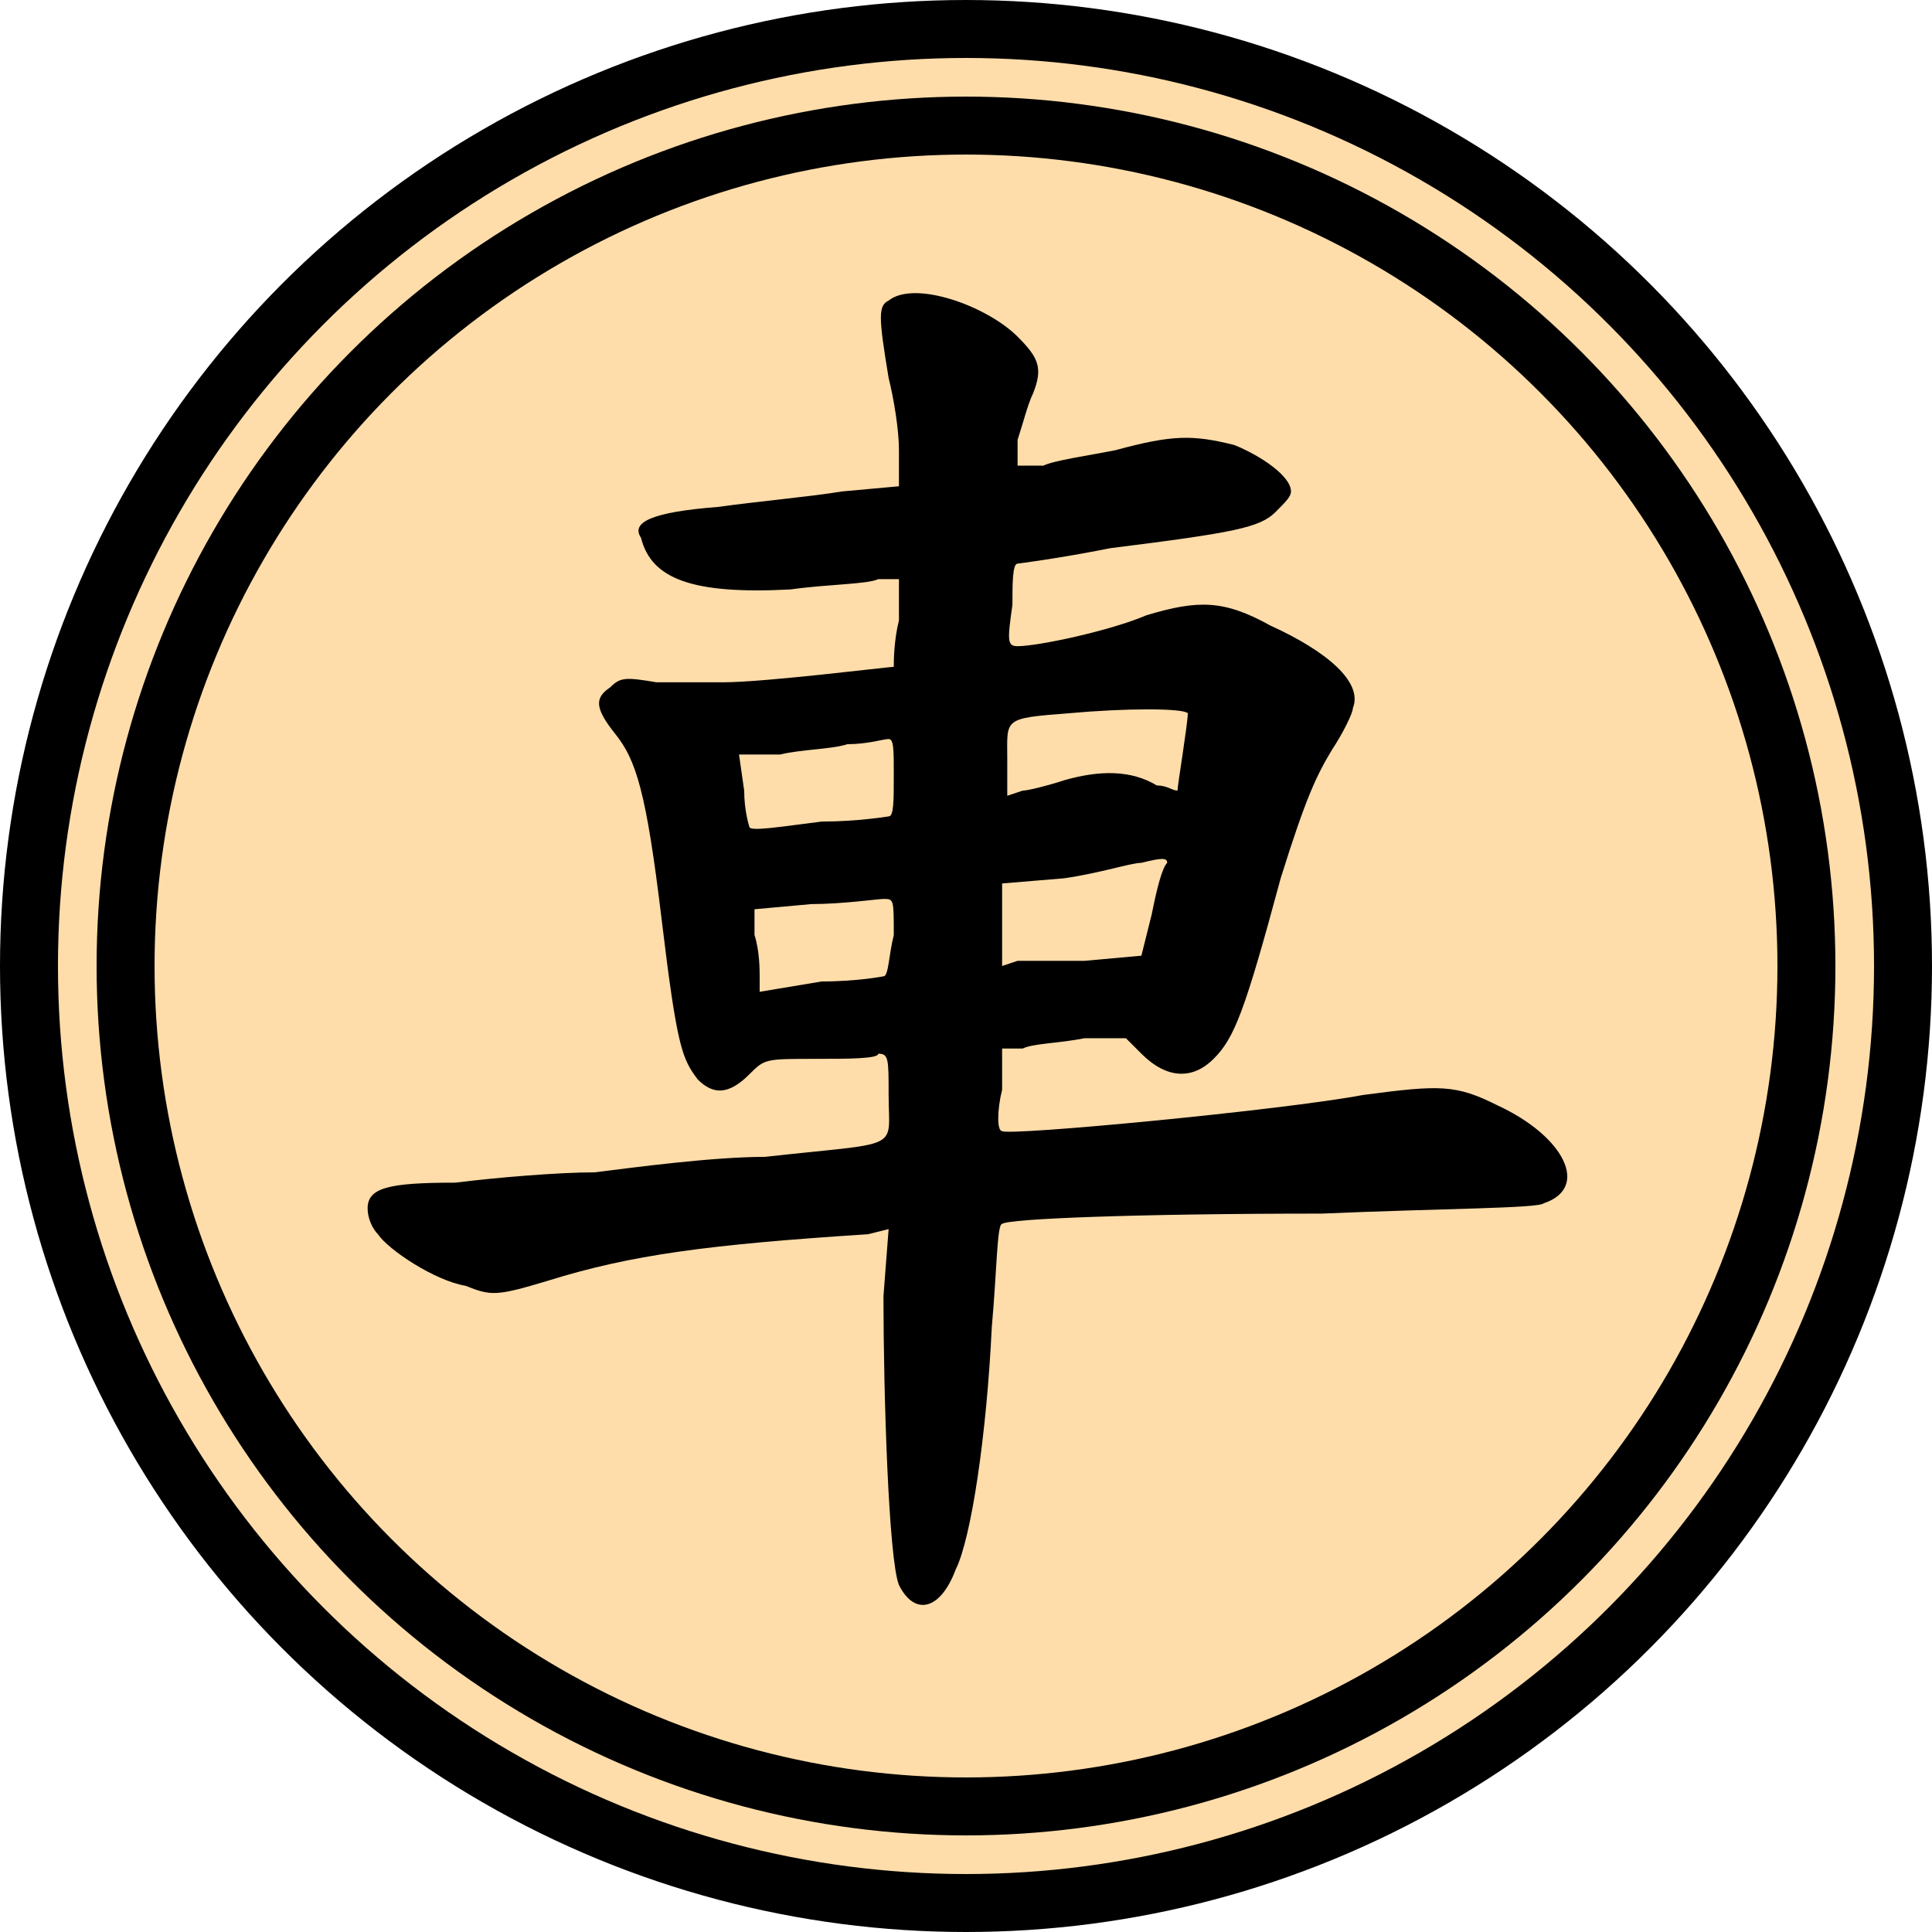 <?xml version="1.0" encoding="UTF-8"?>
<svg width="100" height="100" viewBox="-100 -100 100 100"
	xmlns="http://www.w3.org/2000/svg">
	<g transform="translate(-50,-50)"><circle r="48.5" stroke-width="3" stroke="#000" fill="#fda"/><circle r="43.5" stroke-width="3" stroke="#000" fill="none"/><path transform="scale(0.267)" fill="#000" d="M-15,-129C-17,-128 -17,-126 -15,-114C-14,-110 -13,-104 -13,-100L-13,-93 -24,-92C-30,-91 -41,-90 -48,-89C-61,-88 -65,-86 -63,-83C-61,-75 -53,-72 -34,-73C-27,-74 -19,-74 -17,-75L-13,-75 -13,-67C-14,-63 -14,-59 -14,-58C-15,-58 -39,-55 -47,-55C-50,-55 -57,-55 -60,-55C-66,-56 -67,-56 -69,-54C-72,-52 -72,-50 -68,-45C-64,-40 -62,-34 -59,-9C-56,16 -55,18 -52,22C-49,25 -46,25 -42,21C-39,18 -39,18 -29,18C-23,18 -17,18 -17,17C-15,17 -15,18 -15,25C-15,36 -12,34 -39,37C-49,37 -64,39 -72,40C-79,40 -91,41 -99,42C-112,42 -116,43 -116,47C-116,49 -115,51 -114,52C-112,55 -103,61 -97,62C-92,64 -91,64 -81,61C-65,56 -50,54 -19,52L-15,51 -16,64C-16,83 -15,115 -13,120C-10,126 -5,125 -2,117C1,111 4,91 5,70C6,59 6,50 7,50C8,49 33,48 69,48C92,47 111,47 112,46C121,43 116,33 103,27C95,23 92,23 77,25C61,28 8,33 7,32C6,32 6,28 7,24L7,16 11,16C13,15 18,15 23,14L31,14 34,17C39,22 44,22 48,18C52,14 54,9 61,-17C66,-33 68,-37 71,-42C73,-45 75,-49 75,-50C77,-55 70,-61 59,-66C50,-71 45,-71 35,-68C28,-65 14,-62 10,-62C8,-62 8,-63 9,-70C9,-74 9,-78 10,-78C10,-78 18,-79 28,-81C52,-84 57,-85 60,-88C62,-90 63,-91 63,-92C63,-95 57,-99 52,-101C44,-103 40,-103 29,-100C24,-99 17,-98 15,-97L10,-97 10,-102C11,-105 12,-109 13,-111C15,-116 14,-118 10,-122C4,-128 -10,-133 -15,-129M43,-49C43,-47 41,-35 41,-34C40,-34 39,-35 37,-35C32,-38 26,-38 19,-36C16,-35 12,-34 11,-34L8,-33 8,-40C8,-48 7,-48 20,-49C31,-50 42,-50 43,-49M-14,-37C-14,-32 -14,-29 -15,-29C-15,-29 -21,-28 -28,-28C-36,-27 -42,-26 -42,-27C-42,-27 -43,-30 -43,-34L-44,-41 -36,-41C-32,-42 -26,-42 -23,-43C-19,-43 -16,-44 -15,-44C-14,-44 -14,-42 -14,-37M39,-20C38,-19 37,-15 36,-10L34,-2 23,-1C17,-1 11,-1 10,-1L7,0 7,-8L7,-16 19,-17C26,-18 32,-20 34,-20C38,-21 39,-21 39,-20M-14,-6C-15,-2 -15,2 -16,2C-16,2 -21,3 -28,3L-40,5 -40,2C-40,1 -40,-3 -41,-6L-41,-11 -30,-12C-24,-12 -17,-13 -16,-13C-14,-13 -14,-13 -14,-6"/></g></svg>
